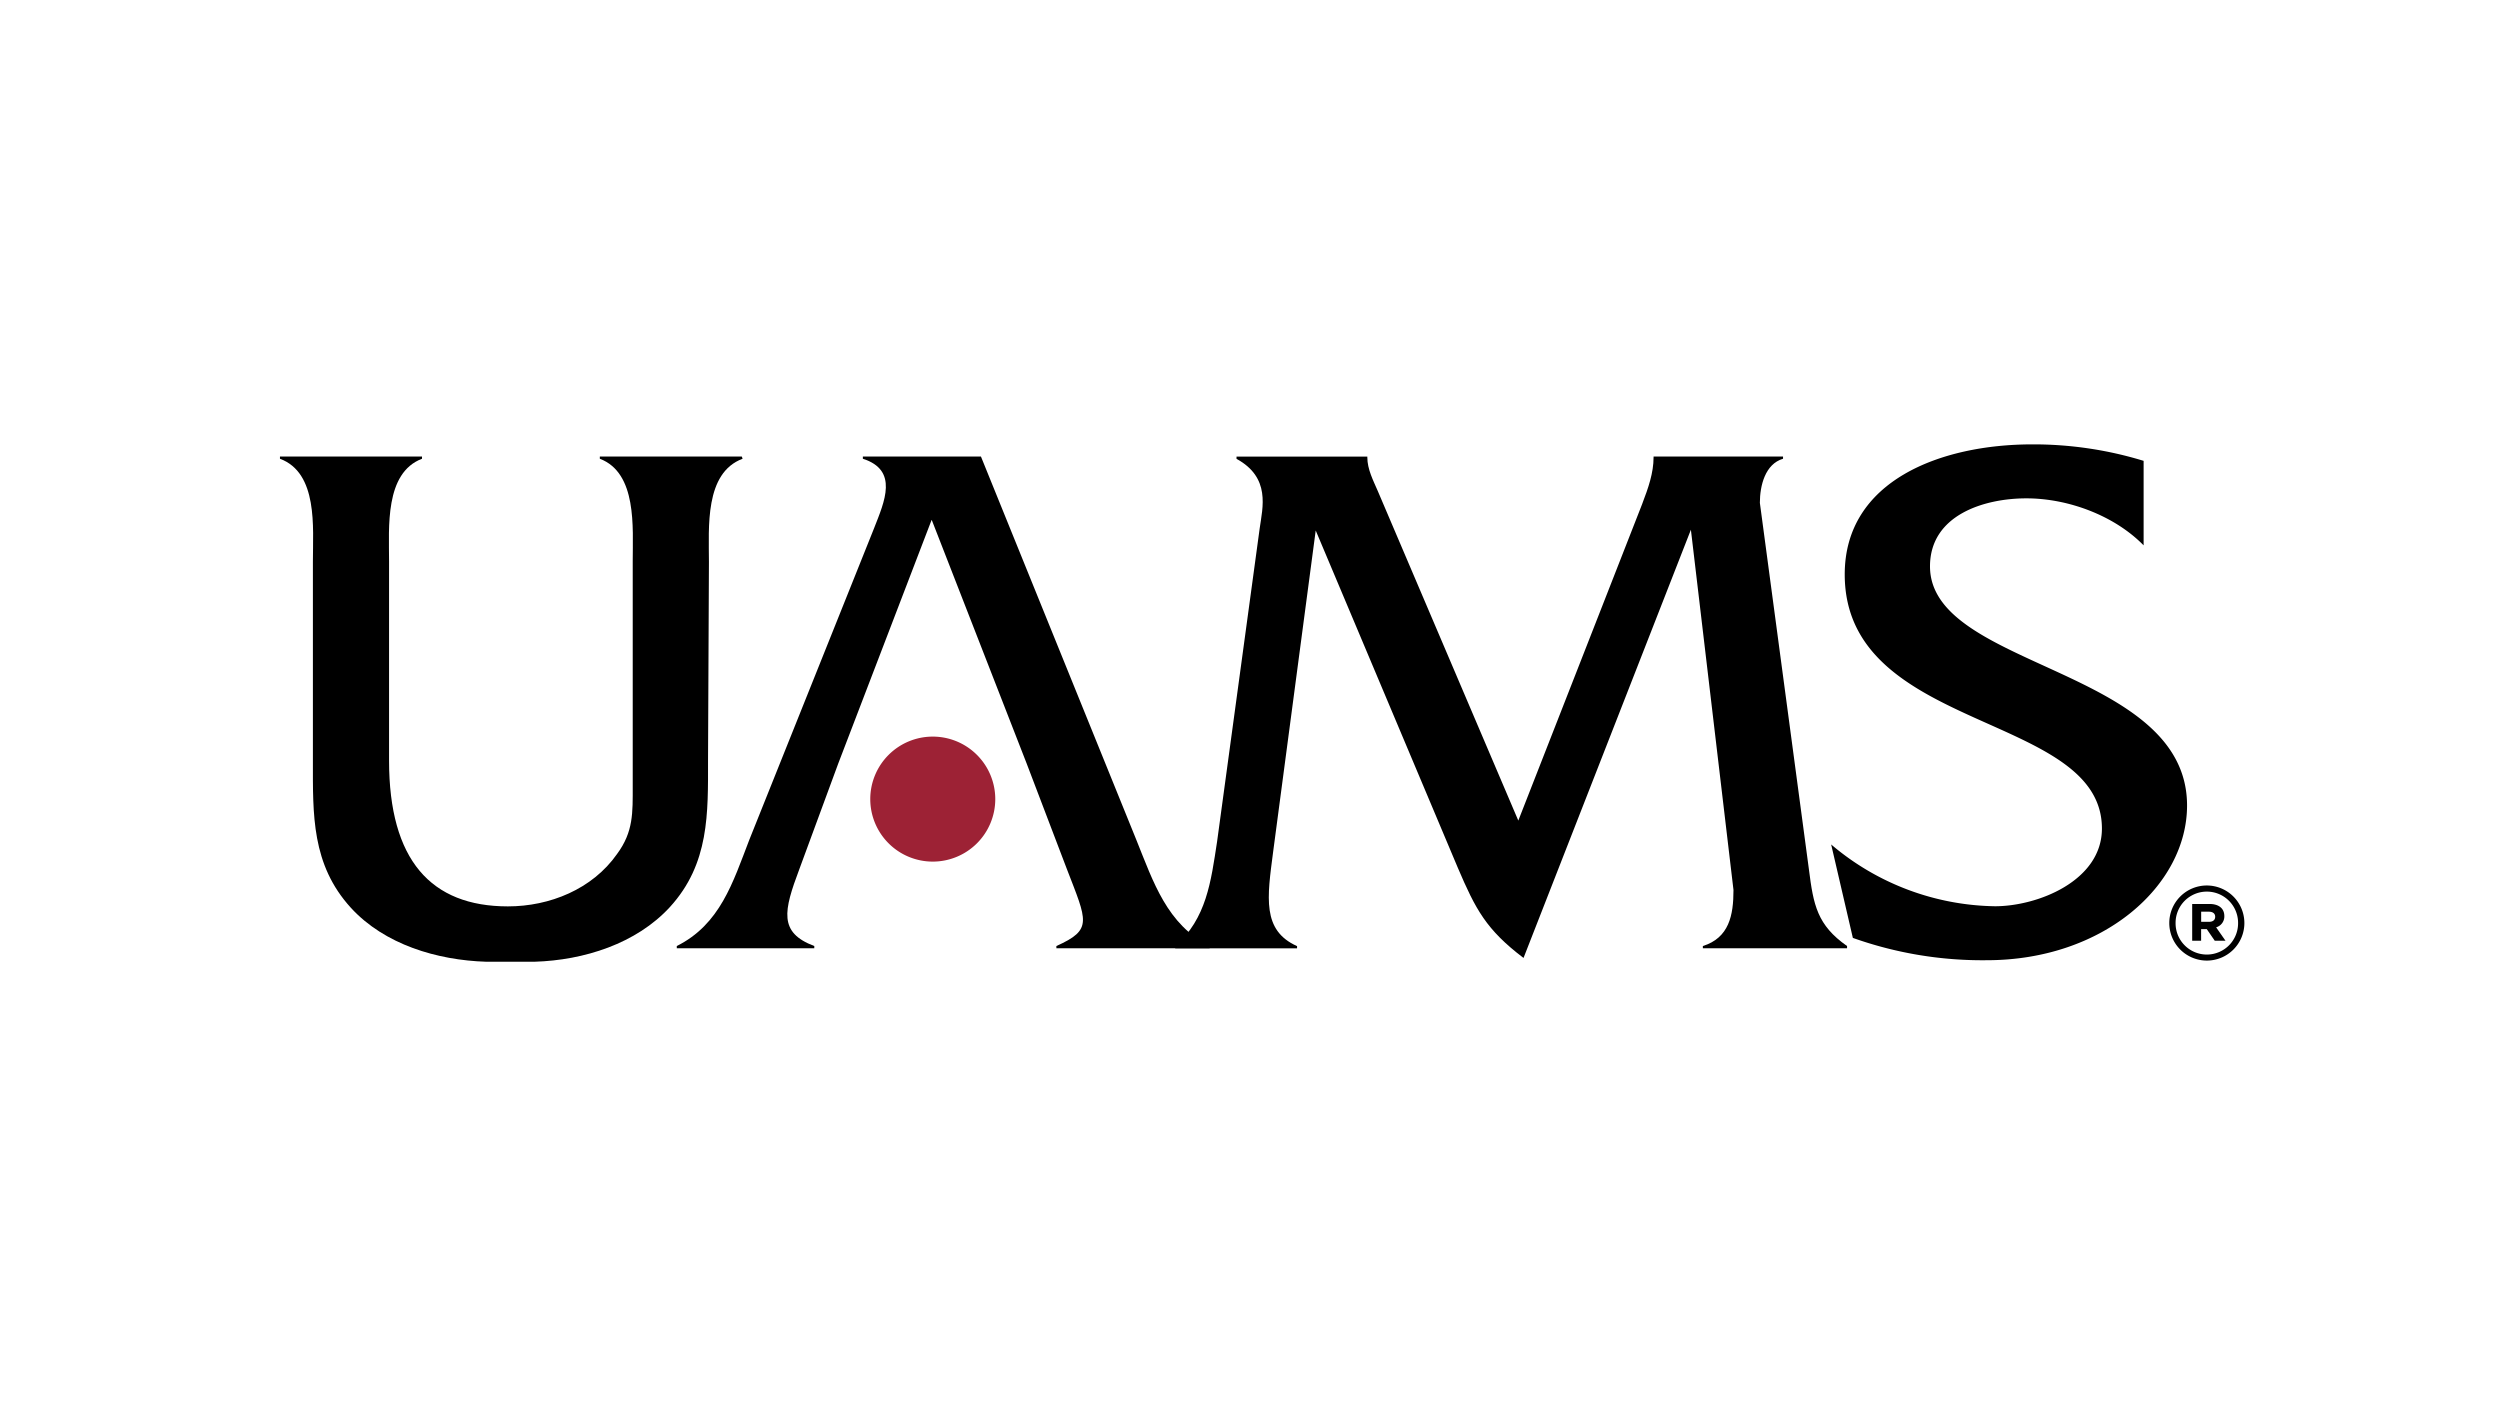 <svg xmlns="http://www.w3.org/2000/svg" width="560" height="315" viewBox="0 0 560 315"><title>UAMS Logo</title><rect width="560" height="315" fill="#fff"/><path d="M158.6,170.18c0,12,.33,23.28-8.54,33-7.53,8.21-19.28,11.92-30.33,12.25H108.92c-11-.34-22.77-3.85-30.3-12.06-8.87-9.71-8.53-20.92-8.53-33V125.7c0-7.54,1.17-19.76-7.38-22.94v-.5H94.53v.5c-8.38,3.18-7.38,15.4-7.38,22.94v44.69c0,22.27,9.38,32.64,26.62,32.64,9.37,0,18.91-3.85,24.44-11.72,3.69-5,3.52-9.2,3.52-15.23V125.7c0-7.54,1-19.76-7.37-22.94v-.5h31.8l.18.5c-8.54,3.18-7.54,15.4-7.54,23.11l-.2,44.31Z" transform="translate(0 0)"/><path d="M208.67,116.49l-20.91,54.56-8.7,23.62c-3.52,9.37-4.69,14.22,3.34,17.24v.5H151.6v-.5c9.71-4.85,12.56-14.22,16.24-23.78l27.95-69.8c2.35-6,5.53-13-2.51-15.57v-.5h26.45l34.81,85.87c3.85,9.56,6.88,18.93,16.41,23.78v.5H236.63v-.5c8.21-3.69,6.86-5.52,2.35-17.24l-9-23.62-21.26-54.56Z" transform="translate(0 0)"/><path d="M367.88,112.8c1.34-3.51,2.52-6.86,2.52-10.37v-.17h29v.5c-4,1.18-5.19,6-5.19,9.88l11,82.2c1,7.87,1.84,12.39,8.53,17.07v.5h-32.3v-.5c5.87-1.84,6.86-6.86,6.86-12.55l-9.54-80.7-37.49,95.92c-8.38-6.36-10.73-10.87-14.74-20.25l-31.81-75.5-9.54,72c-1.33,10.22-2.52,17.58,5.36,21.1v.5H263.25v-.5c7-6.19,8-14.4,9.38-23.43l9.54-70.15c.66-4.69,2.5-11.37-5.19-15.57v-.5h29.3v.17c0,2.67,1.34,5.2,2.34,7.53l31.48,73.83,27.78-71Z" transform="translate(0 0)"/><path d="M480.2,122.19c-6.54-6.7-16.91-10.56-26.3-10.56s-21.58,3.69-21.58,15.24c0,22.93,57.58,22.6,57.58,53.56,0,17.92-18.74,34.66-44.86,34.66a86.5,86.5,0,0,1-30-5l-4.86-20.93A57.92,57.92,0,0,0,446.89,203c9.53,0,23.94-5.68,23.94-17.41,0-26.11-57.61-21.42-57.61-56.92,0-21.07,21.61-29.13,42-29.13a84.24,84.24,0,0,1,24.95,3.69v18.93Z" transform="translate(0 0)"/><path d="M208.94,193a14,14,0,1,0-14-14,14,14,0,0,0,14,14Z" transform="translate(0 0)" fill="#9d2235"/><path d="M498.25,205.22c0-1.87-1.41-2.73-3.33-2.73h-3.87v8.23h2v-2.59h1.27l1.78,2.59h2.41l-2.1-3A2.53,2.53,0,0,0,498.25,205.22Zm-3.46,1.27h-1.73v-2.27h1.73c.86,0,1.41.4,1.41,1.13S495.7,206.49,494.79,206.49Z" transform="translate(0 0)"/><path d="M494.33,198.35a8.41,8.41,0,1,0,8.41,8.41A8.42,8.42,0,0,0,494.33,198.35Zm7,8.37v0a7,7,0,0,1-7,7.1,7,7,0,0,1-7-7.05v-.05a7,7,0,1,1,14,0Z" transform="translate(0 0)"/></svg>